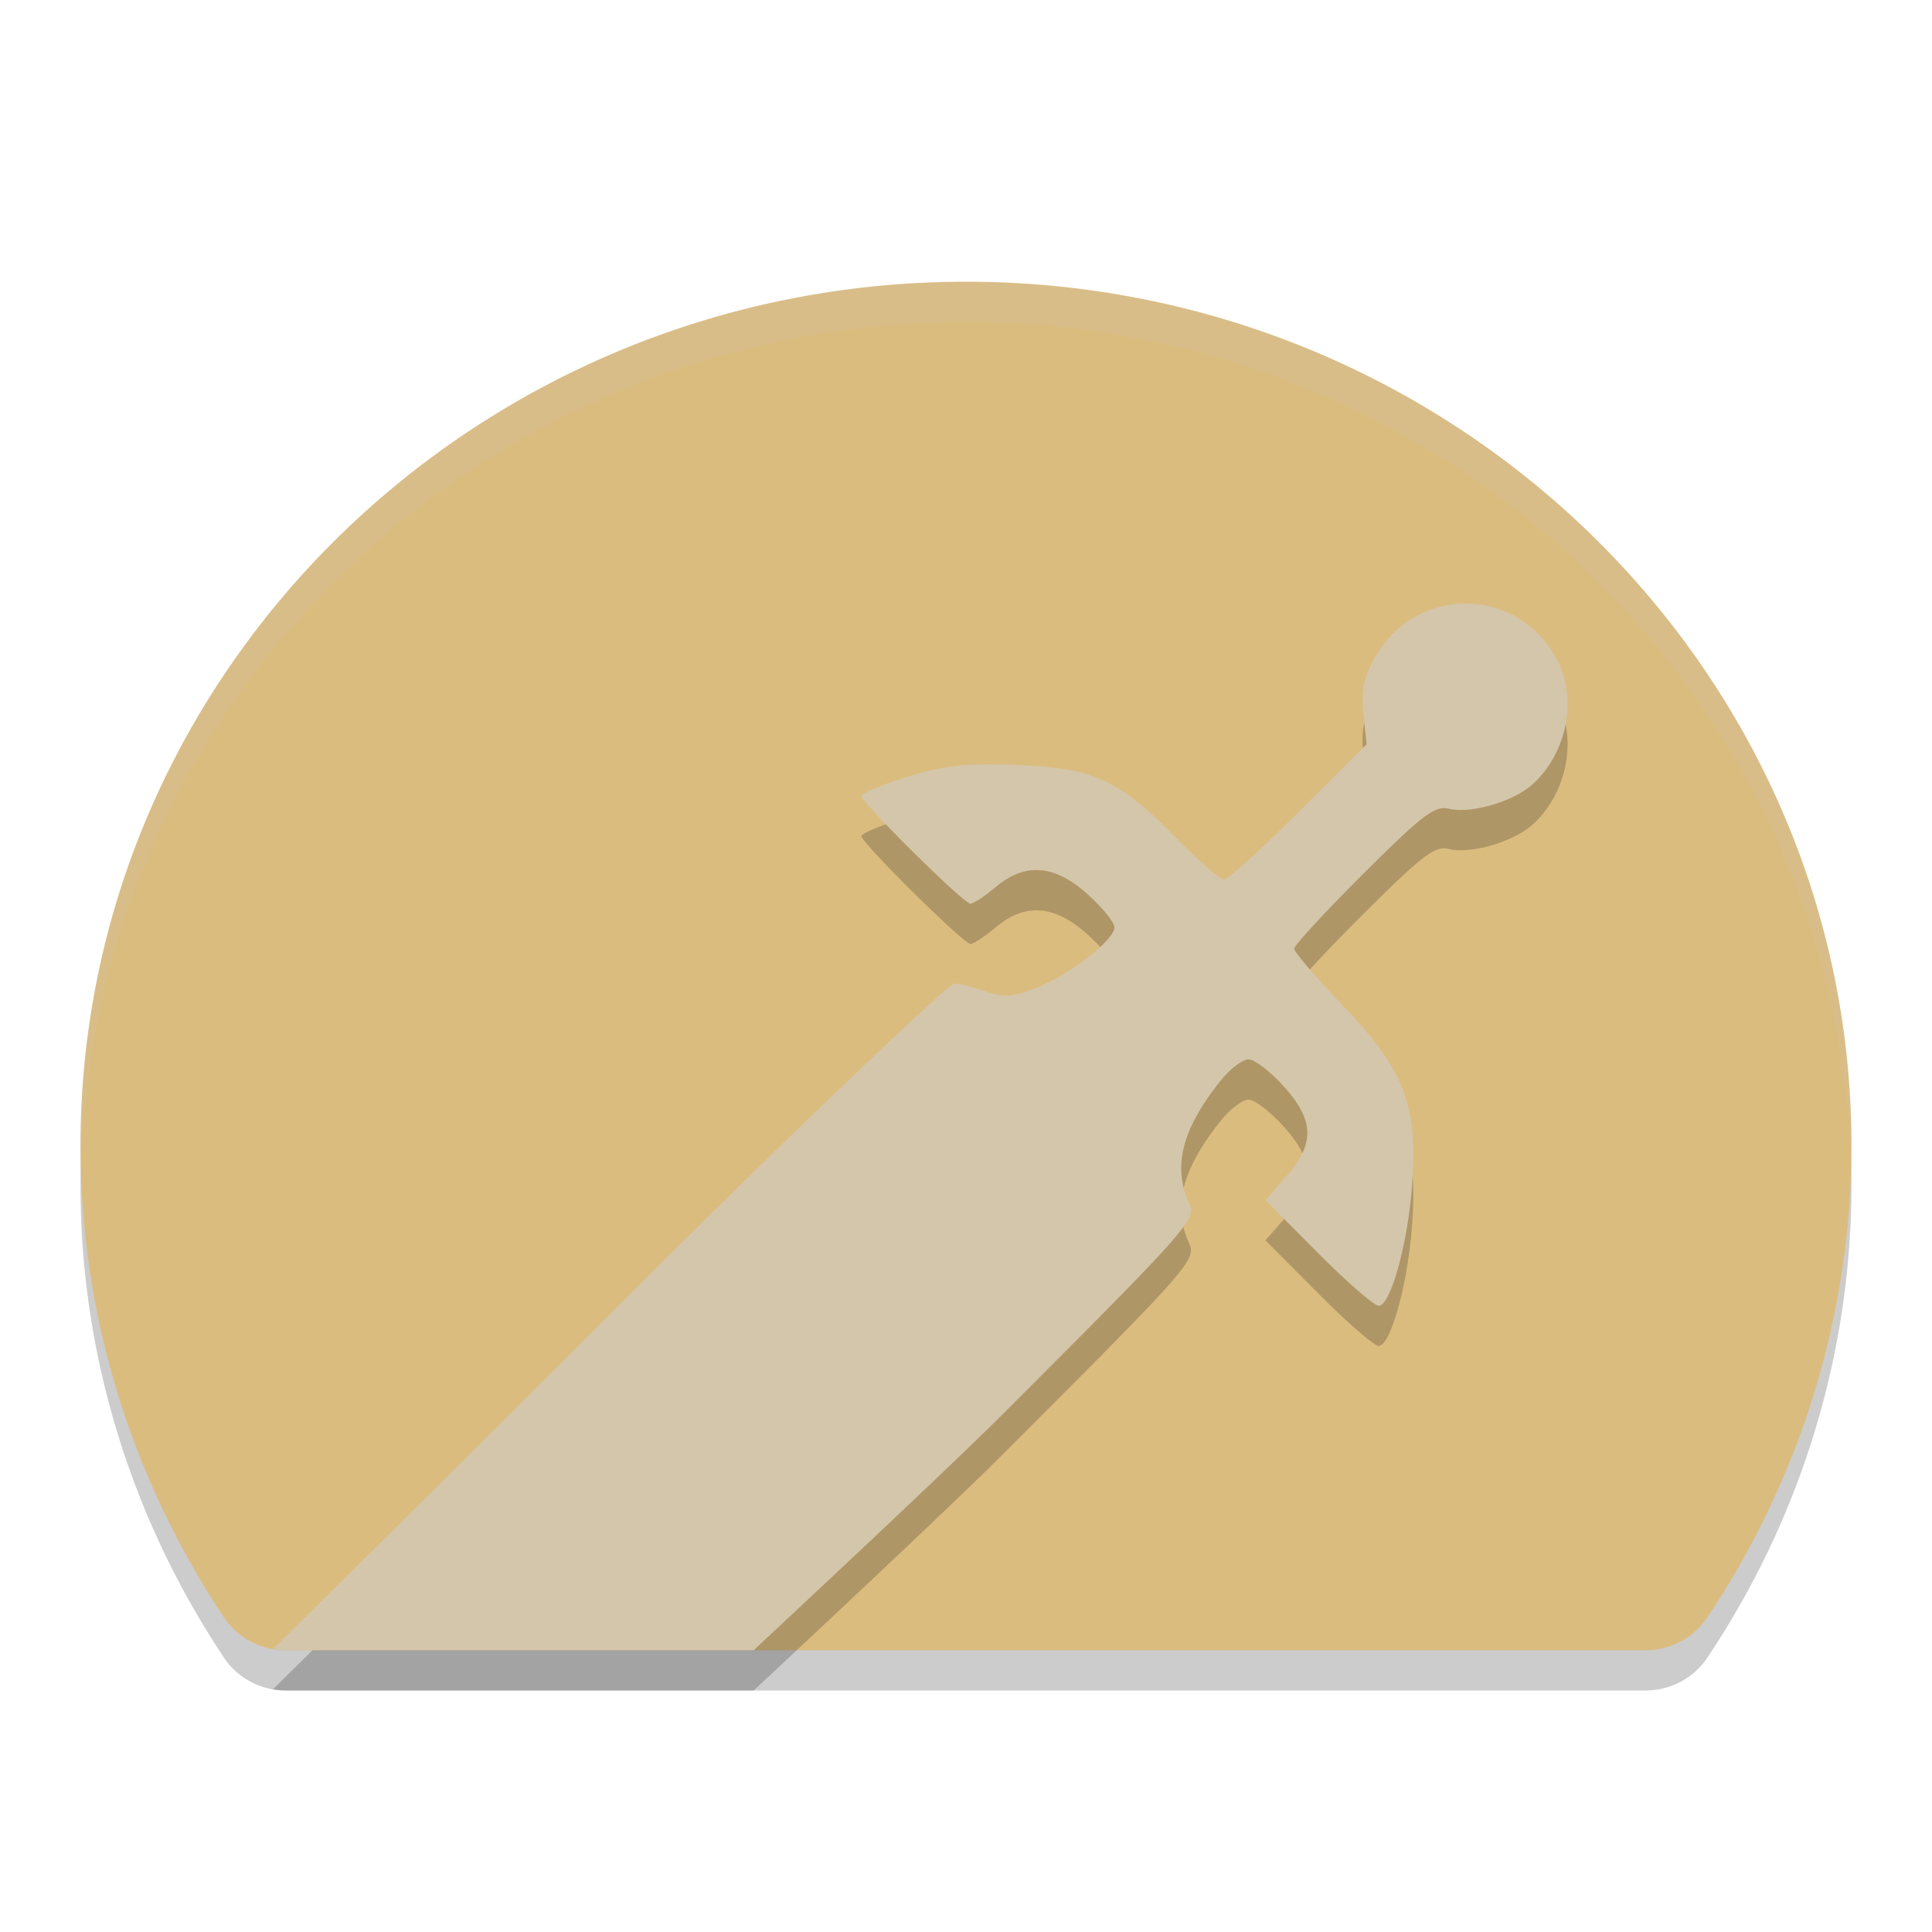 <svg xmlns="http://www.w3.org/2000/svg" width="48" height="48" version="1.1">
 <path style="opacity:0.2" d="m 24,8 c -12.129,0 -22,9.635 -22,21.474 a 1.834,1.79 0 0 0 0,0.002 c 0.002,4.159 1.242,8.227 3.568,11.712 A 1.834,1.79 0 0 0 7.104,42 H 40.881 a 1.834,1.79 0 0 0 1.534,-0.811 c 2.332,-3.483 3.577,-7.551 3.584,-11.712 a 1.834,1.79 0 0 0 0,-0.004 C 46,17.635 36.129,8 24,8 Z"/>
 <path style="fill:#dbbc7f" d="m 24,7 c -12.129,0 -22,9.635 -22,21.474 a 1.834,1.79 0 0 0 0,0.002 c 0.002,4.159 1.242,8.227 3.568,11.712 A 1.834,1.79 0 0 0 7.104,41 H 40.881 a 1.834,1.79 0 0 0 1.534,-0.811 c 2.332,-3.483 3.577,-7.551 3.584,-11.712 a 1.834,1.79 0 0 0 0,-0.004 C 46,16.635 36.129,7 24,7 Z"/>
 <path style="opacity:0.2" d="m 36.463,15.996 c -0.882,-0.018 -1.773,0.417 -2.289,1.316 -0.295,0.513 -0.362,0.832 -0.301,1.42 l 0.078,0.76 -1.688,1.682 c -0.928,0.925 -1.761,1.68 -1.854,1.68 -0.092,0 -0.613,-0.451 -1.156,-1.004 -1.529,-1.556 -2.16,-1.764 -3.986,-1.844 -1.226,-0.054 -1.759,0.002 -2.697,0.287 -0.643,0.195 -1.168,0.411 -1.168,0.479 0,0.169 2.538,2.68 2.709,2.68 0.076,0 0.359,-0.187 0.629,-0.414 0.731,-0.615 1.465,-0.557 2.285,0.184 0.364,0.329 0.662,0.697 0.662,0.816 0,0.321 -1.132,1.195 -1.955,1.51 -0.589,0.225 -0.816,0.24 -1.254,0.082 -0.294,-0.106 -0.641,-0.193 -0.771,-0.193 -0.13,0 -3.773,3.436 -8.094,7.758 -2.993,2.993 -6.061,6.046 -8.834,8.777 A 1.834,1.79 0 0 0 7.104,42 H 18.725 c 2.622,-2.451 5.089,-4.766 6.232,-5.91 4.649,-4.651 4.773,-4.792 4.582,-5.211 -0.41,-0.899 -0.17,-1.83 0.779,-3.02 0.236,-0.296 0.551,-0.539 0.699,-0.539 0.149,0 0.54,0.298 0.869,0.662 0.767,0.849 0.787,1.429 0.076,2.238 l -0.523,0.596 1.305,1.312 c 0.718,0.722 1.397,1.312 1.51,1.312 0.295,0 0.72,-1.536 0.828,-2.986 0.148,-1.99 -0.187,-2.866 -1.695,-4.445 -0.678,-0.71 -1.232,-1.357 -1.232,-1.439 0,-0.082 0.774,-0.922 1.721,-1.865 1.466,-1.461 1.779,-1.699 2.119,-1.613 0.544,0.137 1.619,-0.179 2.09,-0.611 0.846,-0.777 1.109,-2.106 0.609,-3.072 -0.476,-0.92 -1.348,-1.394 -2.23,-1.412 z"/>
 <path style="fill:#d3c6aa" d="M 36.463 14.996 C 35.581 14.978 34.69 15.413 34.174 16.312 C 33.879 16.826 33.812 17.144 33.873 17.732 L 33.951 18.492 L 32.264 20.174 C 31.336 21.099 30.502 21.854 30.41 21.854 C 30.318 21.854 29.797 21.402 29.254 20.85 C 27.725 19.294 27.094 19.086 25.268 19.006 C 24.041 18.952 23.508 19.008 22.57 19.293 C 21.928 19.488 21.402 19.704 21.402 19.771 C 21.402 19.941 23.94 22.451 24.111 22.451 C 24.187 22.451 24.47 22.265 24.74 22.037 C 25.472 21.422 26.205 21.48 27.025 22.221 C 27.39 22.55 27.688 22.918 27.688 23.037 C 27.688 23.359 26.556 24.232 25.732 24.547 C 25.143 24.772 24.916 24.787 24.479 24.629 C 24.184 24.522 23.837 24.436 23.707 24.436 C 23.577 24.436 19.934 27.872 15.613 32.193 C 12.621 35.186 9.552 38.239 6.779 40.971 A 1.834 1.79 0 0 0 7.104 41 L 18.725 41 C 21.347 38.549 23.814 36.234 24.957 35.09 C 29.606 30.439 29.73 30.298 29.539 29.879 C 29.13 28.98 29.369 28.049 30.318 26.859 C 30.555 26.563 30.869 26.32 31.018 26.32 C 31.166 26.32 31.558 26.618 31.887 26.982 C 32.653 27.831 32.674 28.411 31.963 29.221 L 31.439 29.816 L 32.744 31.129 C 33.462 31.851 34.142 32.441 34.254 32.441 C 34.549 32.441 34.974 30.906 35.082 29.455 C 35.23 27.465 34.895 26.589 33.387 25.01 C 32.708 24.3 32.154 23.653 32.154 23.57 C 32.154 23.488 32.929 22.648 33.875 21.705 C 35.341 20.244 35.654 20.007 35.994 20.092 C 36.538 20.228 37.613 19.913 38.084 19.48 C 38.93 18.703 39.193 17.375 38.693 16.408 C 38.217 15.488 37.345 15.015 36.463 14.996 z"/>
 <path style="opacity:0.2;fill:#d3c6aa" d="M 24 7 C 11.871 7 2 16.636 2 28.475 C 2 28.613 2.013 28.75 2.016 28.889 C 2.336 17.321 12.073 8 24 8 C 35.925 8 45.66 17.316 45.984 28.881 C 45.987 28.746 46 28.612 46 28.477 A 1.834 1.79 0 0 0 46 28.475 C 46 16.636 36.129 7 24 7 z"/>
</svg>
